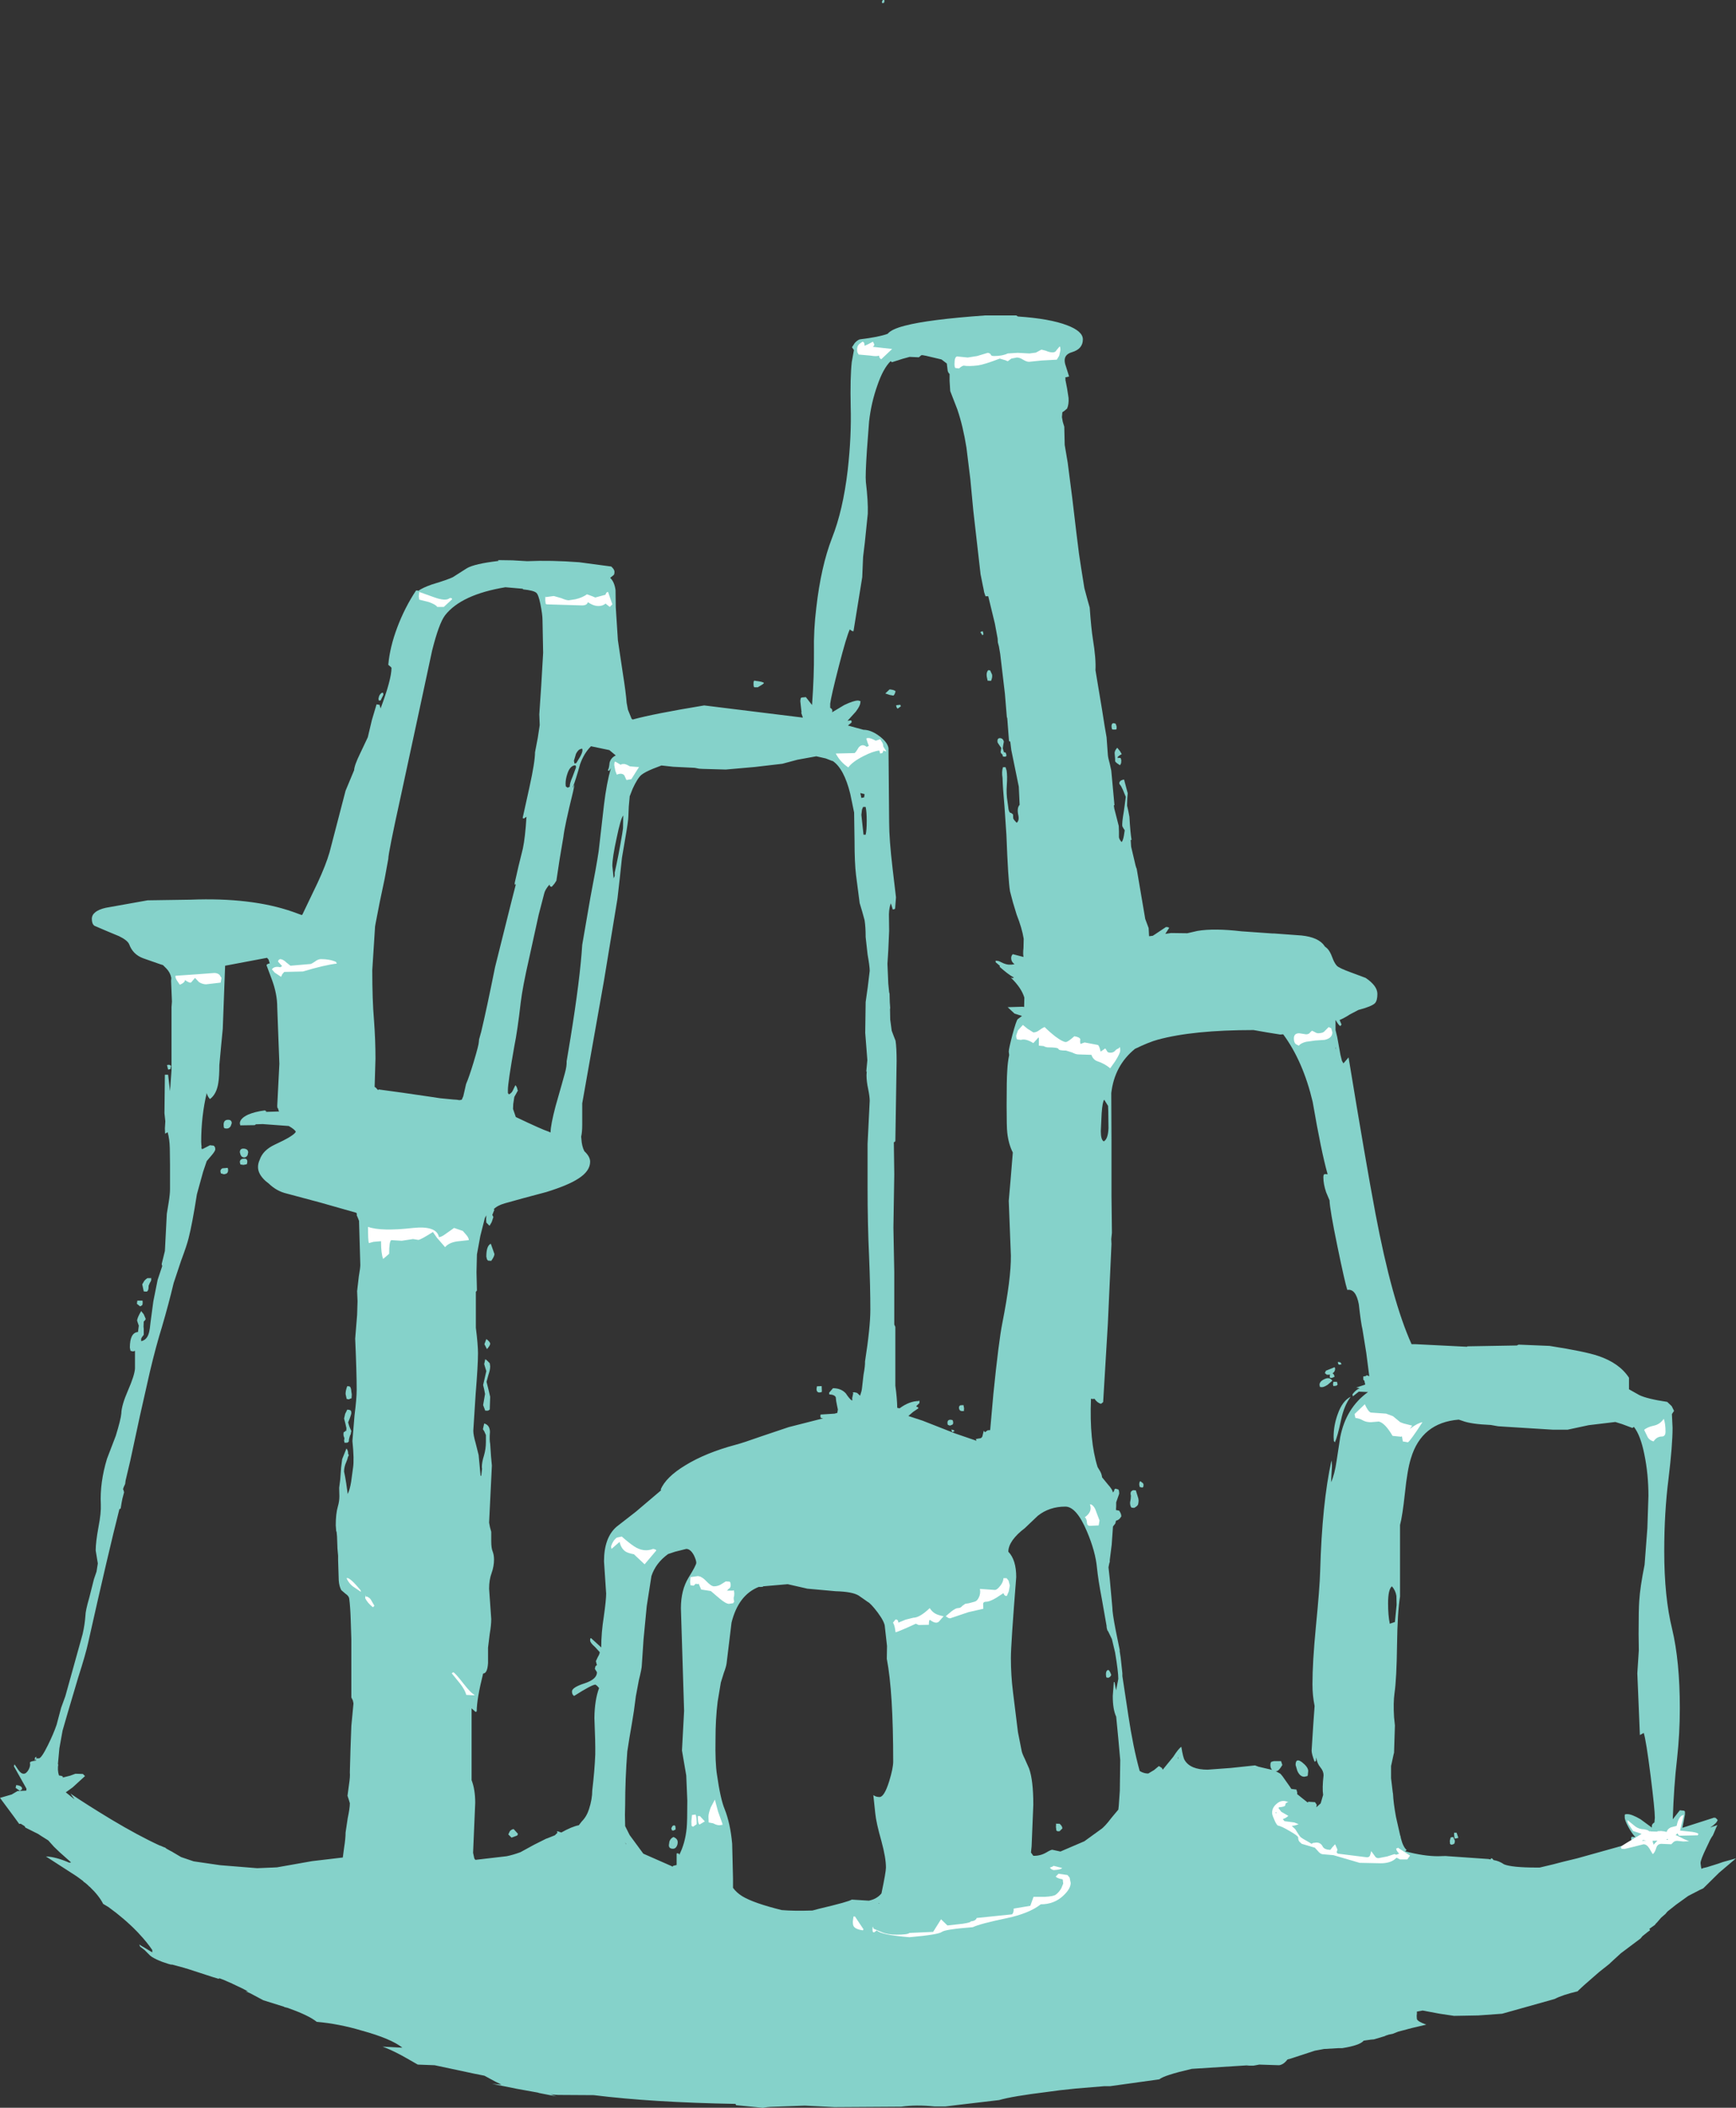 <?xml version="1.0" encoding="UTF-8" standalone="no"?>
<svg xmlns:ffdec="https://www.free-decompiler.com/flash" xmlns:xlink="http://www.w3.org/1999/xlink" ffdec:objectType="shape" height="493.15px" width="406.4px" xmlns="http://www.w3.org/2000/svg">
  <rect width="100%" height="100%" fill="#333333" stroke="none"/>
  <g transform="matrix(1.0, 0.0, 0.0, 1.0, 215.9, 524.55)">
    <path d="M22.4 -450.5 Q29.85 -450.0 33.9 -448.45 37.6 -447.05 37.6 -445.15 37.6 -442.9 35.05 -442.15 32.9 -441.55 33.45 -439.4 L34.35 -436.55 34.35 -436.45 33.5 -436.25 Q33.45 -436.15 33.55 -435.95 L33.5 -435.75 33.9 -433.7 34.25 -431.45 Q34.35 -429.95 33.9 -428.95 L33.25 -428.4 32.8 -428.1 32.7 -426.95 32.9 -425.85 33.25 -424.7 33.35 -420.45 34.05 -416.3 35.1 -408.15 36.1 -399.75 36.7 -394.95 37.2 -391.65 37.95 -386.95 38.65 -384.35 39.2 -382.4 Q39.55 -377.5 39.95 -375.0 40.7 -370.4 40.55 -367.75 L42.1 -358.45 42.7 -354.65 43.15 -352.05 43.45 -347.95 Q43.5 -347.25 43.9 -345.85 L44.25 -344.25 45.0 -336.15 44.85 -336.15 44.95 -335.4 46.0 -331.3 46.05 -330.0 46.05 -328.65 Q46.15 -328.1 46.65 -327.55 46.95 -327.7 47.2 -329.0 L47.4 -330.3 47.1 -330.75 46.85 -331.2 Q46.7 -331.95 47.2 -334.75 L47.65 -338.1 47.3 -338.95 46.95 -339.8 46.55 -340.6 46.15 -341.15 Q46.05 -341.5 46.4 -341.85 46.75 -342.1 47.25 -342.15 L48.1 -338.95 48.0 -337.7 47.95 -336.05 48.25 -334.75 48.5 -333.45 Q48.7 -329.8 49.0 -328.05 L48.8 -328.0 48.9 -326.45 49.55 -323.7 Q50.0 -321.6 50.2 -321.3 L52.2 -309.55 53.0 -307.4 53.1 -305.5 53.95 -305.6 54.5 -305.95 57.05 -307.65 Q57.7 -307.65 57.8 -307.45 L56.9 -306.05 58.25 -306.25 62.05 -306.2 64.45 -306.75 Q68.35 -307.4 74.75 -306.65 L75.5 -306.6 81.9 -306.15 82.3 -306.15 87.75 -305.75 Q92.05 -305.55 93.8 -303.7 L94.3 -303.05 94.8 -302.65 Q95.45 -302.0 95.95 -300.65 96.45 -299.25 97.05 -298.6 97.55 -298.05 100.45 -297.0 L103.8 -295.75 Q106.55 -293.9 106.55 -292.0 106.55 -290.4 105.95 -289.8 105.15 -289.05 102.1 -288.25 L100.1 -287.2 Q98.8 -286.35 97.7 -285.9 L98.15 -284.85 97.9 -284.5 Q97.6 -284.5 96.95 -285.6 L96.8 -285.85 96.75 -285.85 96.75 -283.55 97.15 -281.9 97.9 -277.75 98.25 -276.35 98.6 -275.75 99.8 -277.15 Q103.8 -252.8 106.1 -240.6 109.95 -220.25 114.55 -210.05 L115.5 -210.05 127.5 -209.45 127.65 -209.55 139.2 -209.75 139.6 -209.95 146.85 -209.65 Q155.2 -208.35 158.25 -207.3 163.2 -205.65 165.45 -202.2 L165.45 -199.5 167.85 -198.15 Q169.7 -197.25 174.4 -196.55 L175.45 -195.55 176.0 -194.45 175.5 -193.7 175.5 -193.65 175.65 -190.5 Q175.65 -186.4 174.7 -178.55 173.7 -170.7 173.7 -161.6 173.7 -150.9 175.55 -143.4 177.35 -135.85 177.35 -124.9 177.35 -118.95 176.7 -113.05 175.95 -106.7 175.7 -98.9 L177.35 -101.0 178.35 -100.9 178.55 -100.7 178.55 -100.0 178.25 -98.4 177.95 -96.9 185.6 -99.35 185.05 -98.8 185.4 -99.15 185.7 -99.25 186.2 -98.75 Q186.05 -98.0 184.45 -96.95 L185.25 -97.25 185.3 -97.25 186.15 -97.55 185.95 -97.15 185.1 -95.15 Q184.55 -94.4 184.1 -93.35 L183.55 -92.2 Q182.2 -89.4 182.2 -88.65 L182.3 -87.85 Q182.35 -87.35 182.5 -87.3 L182.7 -87.45 183.75 -87.7 186.3 -88.5 187.45 -88.9 190.5 -89.75 186.55 -86.4 182.85 -82.75 182.0 -82.35 179.3 -80.95 176.45 -78.9 174.5 -77.35 174.05 -76.85 174.15 -76.9 172.95 -75.85 172.05 -74.8 171.95 -74.7 171.75 -74.5 171.55 -74.25 171.5 -74.15 171.4 -74.1 170.2 -73.25 170.25 -73.2 170.3 -73.1 170.4 -72.95 169.85 -72.55 168.6 -71.55 168.15 -71.0 163.55 -67.55 161.15 -65.35 160.85 -65.05 158.45 -63.15 154.9 -60.05 153.55 -58.8 153.45 -58.65 Q149.85 -57.8 148.05 -56.85 L135.75 -53.4 130.15 -53.0 124.5 -52.9 121.15 -53.4 120.6 -53.5 117.15 -54.15 115.8 -53.9 115.8 -53.4 115.75 -52.9 115.8 -52.15 Q116.0 -51.55 118.0 -50.85 L114.6 -50.05 111.4 -49.2 110.15 -48.7 109.15 -48.5 109.05 -48.45 108.55 -48.3 108.25 -48.15 105.75 -47.4 105.15 -47.35 105.1 -47.35 104.05 -47.2 103.35 -47.1 103.3 -47.05 Q102.4 -46.0 98.35 -45.35 L98.15 -45.35 97.9 -45.35 97.7 -45.35 97.5 -45.35 94.05 -45.15 91.9 -44.75 86.25 -42.9 85.5 -42.7 Q84.6 -41.5 83.55 -41.35 L78.9 -41.5 77.55 -41.25 77.45 -41.25 77.15 -41.25 76.2 -41.25 75.9 -41.25 76.55 -41.35 63.1 -40.5 Q56.6 -39.0 55.5 -38.05 L44.0 -36.45 43.9 -36.45 43.75 -36.45 42.65 -36.45 36.0 -35.9 32.25 -35.5 29.25 -35.1 Q21.1 -34.1 18.0 -33.2 L7.85 -32.0 5.4 -31.7 2.9 -31.7 Q-1.45 -32.15 -4.9 -31.65 L-20.55 -31.55 -27.5 -31.9 -35.6 -31.6 -36.25 -31.55 -37.35 -31.4 -43.6 -32.0 -43.7 -32.3 Q-63.2 -32.65 -76.9 -34.35 L-85.2 -34.4 -87.0 -34.5 -85.6 -34.05 -88.95 -34.7 -89.7 -34.85 -90.0 -34.95 -95.0 -35.85 -100.7 -37.0 -98.5 -36.8 -99.9 -37.5 -101.3 -38.25 -102.5 -38.9 -105.0 -39.4 -114.15 -41.35 -118.1 -41.5 -120.55 -42.9 Q-123.25 -44.45 -125.55 -45.4 L-126.35 -45.7 -121.7 -45.45 Q-124.3 -47.55 -131.2 -49.45 -136.55 -51.05 -141.75 -51.5 -143.6 -53.0 -148.25 -54.65 L-148.5 -54.75 -149.3 -54.95 -149.45 -55.05 -154.25 -56.55 -157.35 -58.2 -158.4 -58.65 -157.8 -58.6 Q-158.95 -59.25 -161.25 -60.3 L-161.85 -60.6 -161.9 -60.6 -163.6 -61.35 -164.55 -61.7 -164.6 -61.7 -164.65 -61.55 -166.0 -61.95 -172.3 -64.0 -172.4 -64.0 -172.65 -64.1 -175.6 -64.9 -175.9 -64.9 -176.45 -65.05 -177.5 -65.4 -177.95 -65.55 Q-179.4 -66.1 -180.35 -66.7 L-180.75 -67.0 -181.85 -68.1 -182.05 -68.3 -183.1 -69.1 -183.3 -69.6 -182.6 -69.15 -182.4 -69.05 -180.25 -67.75 -180.25 -68.3 Q-181.55 -70.2 -183.15 -71.9 L-183.75 -72.55 Q-186.7 -75.6 -190.5 -78.35 L-191.75 -79.1 Q-192.7 -81.0 -194.9 -83.1 L-195.0 -83.15 Q-195.6 -83.8 -196.35 -84.3 L-196.45 -84.45 -197.4 -85.15 -197.95 -85.55 -205.15 -90.2 Q-202.8 -90.1 -199.7 -88.75 L-199.25 -88.8 -201.95 -91.2 -203.3 -92.5 -204.6 -93.95 -206.35 -95.05 -206.95 -95.45 -209.95 -96.95 -210.15 -97.3 -211.05 -97.85 -211.4 -97.8 -212.6 -99.45 -215.9 -103.9 -213.15 -104.7 -211.8 -105.5 -211.75 -105.5 -209.75 -105.6 -209.7 -106.05 -212.65 -111.3 -212.5 -111.75 -211.65 -110.5 Q-211.0 -109.55 -210.35 -109.55 -209.75 -109.55 -209.2 -110.5 -208.7 -111.45 -208.9 -112.15 -208.8 -112.5 -207.5 -112.6 L-207.45 -113.05 -207.65 -112.65 -207.7 -112.6 -207.75 -113.0 Q-207.75 -113.5 -207.35 -113.5 L-207.45 -113.15 -206.8 -113.15 Q-206.2 -113.15 -204.65 -116.3 -203.35 -118.95 -202.65 -121.0 L-201.6 -124.95 -200.6 -127.7 -196.55 -142.25 Q-196.05 -144.45 -195.9 -146.55 -195.9 -147.65 -195.0 -150.75 L-193.9 -155.1 -193.3 -156.85 -193.0 -158.75 -193.5 -161.8 Q-193.5 -163.7 -192.85 -167.25 -192.2 -170.6 -192.3 -172.55 -192.55 -177.65 -190.85 -183.25 L-188.8 -188.6 Q-187.6 -192.5 -187.5 -193.85 -187.45 -195.75 -185.95 -199.2 -184.4 -202.75 -184.3 -204.35 L-184.3 -208.5 -184.75 -208.35 -185.35 -208.5 -185.5 -209.25 Q-185.5 -212.75 -183.6 -212.9 L-183.4 -214.4 -183.5 -214.65 -183.8 -215.55 Q-183.8 -216.2 -182.85 -217.8 L-182.25 -217.05 -181.8 -216.0 Q-181.8 -215.75 -182.15 -215.45 L-182.25 -215.35 -182.3 -214.15 -182.25 -213.65 -182.25 -212.25 -182.7 -211.65 -182.85 -211.35 -182.85 -210.8 -182.85 -210.75 Q-181.5 -211.05 -181.05 -212.65 -180.8 -213.55 -180.65 -215.25 L-180.0 -220.1 -179.0 -225.1 -177.9 -228.4 -177.95 -228.4 -178.05 -228.8 -177.3 -231.85 -177.15 -234.75 -176.85 -240.55 -176.4 -243.3 Q-176.1 -245.2 -176.1 -246.3 L-176.1 -252.1 -176.15 -255.95 Q-176.2 -258.0 -176.65 -259.65 L-177.25 -259.3 -177.3 -260.55 -177.2 -262.2 -177.4 -264.1 -177.3 -273.1 -176.55 -273.1 -176.1 -269.25 -175.75 -274.1 -175.75 -288.9 -175.65 -290.2 -175.85 -295.05 -175.8 -295.75 Q-176.05 -297.05 -177.0 -298.0 L-177.75 -298.75 -178.4 -298.95 -182.4 -300.35 Q-184.8 -301.25 -185.65 -303.6 -186.05 -304.55 -188.0 -305.5 L-191.0 -306.75 -193.8 -307.95 Q-194.4 -308.4 -194.4 -309.55 -194.4 -311.4 -191.15 -312.15 L-181.35 -313.9 -171.25 -314.05 Q-157.1 -314.6 -147.45 -311.25 L-145.25 -310.45 -145.05 -310.65 -145.05 -310.7 -141.55 -318.0 Q-139.6 -322.2 -138.75 -325.15 L-136.9 -332.25 -135.0 -339.55 -133.0 -344.35 Q-132.95 -345.5 -131.55 -348.35 L-129.8 -352.05 -128.85 -356.05 -127.75 -359.75 -127.05 -359.65 -126.8 -358.8 Q-124.25 -365.6 -124.25 -368.3 L-124.4 -368.5 -125.0 -369.0 Q-124.65 -373.1 -122.9 -377.75 -121.15 -382.4 -118.5 -386.4 L-118.1 -386.4 -118.0 -386.3 Q-116.95 -387.05 -114.8 -387.8 -111.15 -388.9 -109.9 -389.5 L-106.6 -391.6 Q-104.8 -392.65 -99.25 -393.3 L-99.25 -393.5 -95.9 -393.45 -92.5 -393.25 Q-86.85 -393.5 -80.3 -393.0 L-72.8 -392.0 Q-72.05 -391.3 -72.05 -390.8 -72.05 -390.15 -72.25 -390.0 L-73.05 -389.35 Q-72.05 -388.4 -71.8 -386.45 L-71.75 -382.5 -71.25 -374.75 -70.1 -367.05 Q-69.4 -362.7 -69.2 -360.1 L-68.9 -358.5 -68.05 -356.4 -67.8 -356.2 Q-62.9 -357.55 -51.05 -359.5 L-27.95 -356.65 -28.35 -357.85 -28.25 -357.85 -28.4 -359.15 -28.55 -360.55 -28.45 -361.2 -28.25 -361.35 -27.25 -361.45 -25.8 -359.6 Q-25.3 -366.45 -25.35 -372.0 -25.45 -377.15 -24.8 -382.4 -23.7 -392.0 -21.15 -398.6 -18.55 -405.15 -17.45 -414.55 -16.55 -422.5 -16.75 -429.4 -16.9 -436.25 -16.5 -439.85 L-16.0 -442.6 -16.0 -442.65 -16.45 -443.3 -15.8 -444.3 Q-15.1 -445.05 -14.6 -445.15 -10.1 -445.7 -8.1 -446.45 -7.2 -447.55 -4.05 -448.35 1.45 -449.8 14.75 -450.75 L22.0 -450.75 22.4 -450.5 M6.4 -437.05 Q6.05 -437.35 5.95 -437.85 L5.75 -439.5 4.5 -440.45 0.9 -441.3 0.1 -441.45 -0.2 -441.45 -0.8 -440.95 -2.95 -441.05 -4.6 -440.6 -7.1 -439.8 -7.4 -440.05 Q-9.15 -438.35 -10.5 -434.4 -11.95 -430.35 -12.45 -425.9 L-12.95 -419.25 Q-13.35 -413.25 -13.2 -411.8 -12.65 -407.2 -12.75 -404.35 L-13.45 -397.55 -13.85 -394.25 -14.05 -389.5 -16.1 -376.85 Q-16.5 -376.85 -16.95 -377.3 -17.7 -375.8 -19.55 -368.6 -21.35 -361.6 -21.55 -359.9 L-21.55 -358.95 Q-21.0 -358.65 -21.05 -358.2 L-21.1 -357.9 -18.25 -359.6 Q-16.05 -360.65 -15.0 -360.65 L-14.45 -360.5 -14.5 -360.15 Q-14.5 -359.45 -15.55 -358.05 L-17.5 -355.9 -16.75 -356.0 Q-16.5 -356.05 -16.55 -355.55 L-16.55 -355.5 -17.4 -354.8 -13.75 -353.8 Q-12.15 -353.8 -10.35 -352.55 -8.2 -351.05 -7.9 -349.55 L-7.75 -332.15 Q-7.75 -328.15 -6.95 -321.4 L-6.15 -314.6 -6.35 -312.0 -6.45 -311.85 -6.9 -311.75 -7.35 -313.2 Q-7.75 -312.2 -7.8 -310.65 L-7.75 -306.75 -7.95 -302.2 -8.15 -299.05 -7.95 -294.4 -7.75 -292.4 -7.65 -292.05 -7.6 -290.1 -7.5 -288.65 -7.55 -288.5 -7.5 -286.0 -7.15 -283.4 -6.7 -282.2 -6.25 -281.05 Q-6.0 -279.4 -6.0 -276.3 L-6.3 -257.55 -6.5 -257.35 -6.65 -257.3 -6.55 -249.75 -6.75 -237.35 -6.55 -226.9 -6.55 -214.65 -6.3 -214.1 -6.3 -200.35 Q-5.9 -197.5 -5.85 -195.15 L-5.3 -195.05 Q-3.0 -196.75 -0.8 -196.75 -0.65 -197.15 -0.65 -196.5 -0.65 -196.15 -0.85 -196.1 L-1.4 -195.55 Q-1.4 -195.4 -1.0 -195.3 L-0.9 -195.05 -2.15 -194.2 -3.25 -193.25 0.1 -192.15 7.75 -189.15 12.7 -187.45 12.6 -187.75 12.5 -187.85 13.3 -188.0 Q14.05 -188.0 14.15 -188.8 L14.4 -189.8 14.7 -189.45 15.3 -189.9 15.9 -189.95 16.65 -198.4 Q17.9 -210.75 18.75 -215.0 20.8 -225.4 20.75 -230.75 L20.25 -243.6 20.7 -248.75 21.2 -254.9 Q20.2 -256.85 19.9 -259.55 19.75 -260.85 19.75 -265.9 19.75 -272.05 19.9 -274.05 20.0 -276.1 20.35 -277.7 L20.25 -278.5 Q20.25 -279.15 21.1 -282.4 22.0 -285.75 22.35 -286.1 L23.35 -286.85 21.6 -287.4 20.0 -288.9 23.45 -289.0 23.85 -288.95 23.9 -291.15 Q23.2 -293.45 20.75 -295.8 L21.3 -295.7 21.4 -295.9 21.25 -295.95 Q20.15 -296.55 18.1 -298.35 L18.2 -298.55 17.2 -299.4 17.15 -299.75 Q17.75 -299.85 18.5 -299.4 19.5 -298.9 20.25 -298.85 L20.85 -298.85 21.6 -298.95 Q20.95 -299.45 20.85 -300.05 20.7 -300.85 21.2 -301.3 L23.7 -300.65 Q23.55 -301.45 23.7 -302.75 L23.75 -304.9 Q23.35 -307.4 22.1 -310.55 L21.25 -313.35 20.55 -316.0 Q20.1 -318.6 19.7 -329.25 L19.25 -335.9 Q18.85 -340.35 18.8 -342.4 L18.8 -342.5 Q18.55 -344.0 18.9 -345.05 L19.5 -345.05 19.75 -344.25 Q19.95 -343.0 19.8 -340.9 19.65 -338.8 19.95 -337.05 L20.1 -335.95 Q20.15 -335.2 20.35 -334.7 20.55 -334.3 20.8 -334.35 L21.25 -334.0 21.3 -333.05 21.55 -332.65 22.1 -332.05 Q22.8 -332.55 22.45 -334.0 22.15 -335.55 22.8 -336.25 L22.6 -340.5 20.85 -349.05 20.6 -351.05 20.55 -351.05 Q20.35 -351.0 20.3 -351.35 L20.15 -353.25 19.95 -355.9 19.9 -356.5 19.8 -356.8 19.35 -362.25 18.25 -371.55 17.95 -373.3 17.7 -374.25 17.65 -375.15 17.0 -378.65 15.45 -385.05 14.9 -385.05 14.85 -385.0 14.75 -385.2 14.5 -385.95 14.35 -386.75 14.2 -387.45 13.65 -390.2 11.95 -405.1 11.25 -412.5 10.35 -419.8 Q9.55 -424.85 8.2 -428.8 L6.55 -433.05 6.4 -435.45 6.4 -437.05 M45.3 -353.85 L44.7 -353.85 44.5 -353.9 Q44.4 -353.9 44.35 -354.25 44.25 -354.8 44.4 -355.1 44.6 -355.55 45.3 -355.2 L45.5 -354.55 45.5 -354.0 45.3 -353.85 M45.05 -348.2 Q44.95 -348.85 45.65 -349.6 L46.3 -348.8 46.7 -348.1 46.25 -347.85 45.8 -347.5 45.7 -347.25 46.45 -347.2 46.6 -346.65 46.55 -346.0 46.3 -345.5 45.7 -345.9 Q45.15 -346.3 45.15 -346.5 L45.15 -347.0 45.05 -348.2 M14.3 -376.15 L14.1 -375.9 13.6 -376.65 14.0 -376.85 14.2 -376.8 14.35 -376.05 14.3 -376.15 M16.35 -366.7 Q16.45 -366.0 16.1 -365.25 L15.3 -365.3 15.1 -366.25 Q14.95 -367.25 15.45 -367.75 L15.9 -367.7 16.35 -366.7 M19.1 -351.0 L18.95 -350.2 18.85 -349.45 19.15 -348.5 19.35 -348.55 19.55 -348.4 19.7 -347.95 19.7 -347.65 19.4 -347.5 18.9 -347.55 18.75 -348.0 18.75 -348.05 Q18.35 -348.3 18.35 -348.65 L18.5 -349.55 18.05 -350.2 17.65 -350.8 Q17.45 -351.85 18.2 -351.85 18.95 -351.8 19.1 -351.0 M77.55 -283.55 Q63.4 -283.55 55.15 -281.3 53.1 -280.75 49.8 -279.15 45.0 -275.25 44.25 -268.8 L44.3 -257.75 44.3 -244.7 44.4 -236.1 44.25 -234.65 44.3 -233.5 43.45 -214.85 42.35 -196.5 41.85 -196.1 Q41.0 -196.3 40.3 -197.3 40.0 -197.15 39.5 -197.3 39.1 -187.45 41.05 -181.3 L41.5 -180.55 Q42.0 -179.8 42.1 -178.9 L43.45 -177.25 Q44.5 -176.1 44.65 -175.35 L44.9 -175.7 45.0 -176.1 45.25 -176.25 45.9 -176.05 Q46.1 -175.9 46.1 -175.05 L45.45 -173.2 45.4 -173.05 45.4 -172.2 45.35 -171.25 46.1 -171.1 Q46.6 -170.4 46.6 -169.75 L46.2 -169.2 Q45.8 -168.85 45.35 -168.75 L45.2 -168.1 44.65 -167.4 44.35 -163.15 43.9 -159.55 43.9 -159.1 43.8 -158.85 43.6 -157.85 43.9 -155.1 44.5 -148.45 Q44.5 -147.15 45.3 -143.05 L46.25 -138.4 46.2 -138.35 46.45 -136.75 46.85 -133.05 46.85 -132.4 48.25 -123.15 Q49.35 -115.8 50.9 -110.2 51.85 -109.6 52.9 -109.6 L54.25 -110.4 55.4 -111.35 56.1 -110.9 56.3 -110.5 58.75 -113.5 Q60.0 -115.45 60.65 -115.85 61.05 -113.3 61.45 -112.7 62.8 -110.5 66.8 -110.5 L72.25 -110.9 77.9 -111.5 78.7 -111.2 81.9 -110.45 Q81.5 -110.85 81.5 -111.55 81.5 -112.2 81.75 -112.35 L82.3 -112.5 84.0 -112.5 84.3 -111.6 Q83.45 -110.15 82.9 -110.15 L82.75 -110.15 83.85 -109.55 84.35 -108.95 86.15 -106.4 86.2 -106.3 86.4 -106.0 87.6 -105.85 87.8 -105.1 87.75 -104.8 89.05 -103.75 90.25 -102.8 90.35 -103.0 91.95 -102.9 92.35 -102.3 92.25 -101.7 93.25 -102.6 93.25 -102.55 93.85 -104.6 Q93.6 -106.15 93.95 -109.2 93.95 -110.15 93.2 -111.05 92.4 -112.0 92.25 -113.35 L92.15 -112.55 91.85 -112.35 Q91.15 -114.2 91.15 -114.95 L91.55 -121.2 91.85 -125.4 Q91.35 -127.85 91.35 -130.5 91.35 -135.65 92.15 -143.95 93.05 -153.1 93.15 -156.9 93.6 -172.9 95.8 -182.85 96.0 -181.95 95.85 -180.4 L95.7 -177.75 Q96.55 -179.6 97.0 -182.75 L97.85 -188.3 Q99.2 -195.15 104.35 -198.85 L102.2 -198.95 100.8 -197.85 100.7 -198.3 Q101.45 -199.35 102.4 -199.75 L101.6 -199.9 103.7 -200.6 103.5 -201.5 103.25 -201.75 103.25 -202.5 103.85 -202.6 104.05 -202.8 104.65 -202.55 103.95 -208.0 103.05 -213.55 Q102.7 -214.95 102.2 -219.4 101.5 -223.1 99.5 -222.75 98.9 -224.65 97.2 -232.9 95.4 -241.6 95.35 -243.7 L94.55 -245.6 Q93.9 -247.5 93.9 -249.15 93.9 -249.9 94.35 -249.85 L94.9 -249.8 Q93.4 -255.1 91.4 -266.75 89.15 -276.25 84.5 -282.55 L83.8 -282.5 80.7 -283.0 77.55 -283.55 M42.5 -257.5 Q43.5 -258.05 43.6 -260.6 L43.55 -264.55 43.5 -265.8 42.6 -267.25 Q42.2 -266.85 42.0 -264.1 L41.8 -259.9 Q41.8 -257.85 42.5 -257.5 M96.9 -278.95 L96.75 -279.6 96.75 -279.35 96.9 -278.95 M97.6 -205.25 Q97.3 -205.35 97.3 -205.85 L97.35 -205.9 97.9 -205.8 98.15 -205.4 Q98.0 -205.25 97.6 -205.25 M96.65 -204.25 Q96.65 -203.7 96.15 -203.3 L96.05 -203.2 Q96.5 -203.0 96.5 -202.4 L95.85 -202.15 95.5 -202.2 Q95.4 -202.2 95.4 -202.55 L95.45 -202.95 95.0 -202.9 94.6 -202.95 94.6 -203.0 94.25 -203.3 94.5 -203.85 96.25 -204.55 Q96.65 -204.85 96.65 -204.25 M96.0 -201.5 L94.9 -200.55 Q93.95 -199.95 93.5 -200.0 L93.1 -200.05 93.0 -200.55 Q93.0 -201.35 94.2 -201.9 95.4 -202.45 96.0 -201.5 M97.25 -200.65 L97.0 -200.35 96.25 -200.25 96.15 -200.65 96.25 -201.25 97.1 -201.25 Q97.1 -200.95 97.25 -200.65 M151.1 -190.05 L147.55 -190.05 136.3 -190.75 134.8 -190.85 133.1 -191.15 Q128.45 -191.35 126.5 -192.1 L125.6 -192.4 Q116.9 -191.7 114.4 -183.35 113.55 -180.65 113.0 -175.25 112.4 -169.75 111.85 -167.75 L111.85 -151.0 Q111.25 -147.35 111.15 -139.7 111.05 -131.8 110.55 -128.35 110.25 -126.15 110.45 -122.8 L110.65 -120.85 110.45 -114.45 110.35 -114.1 109.75 -111.35 109.75 -108.5 110.15 -105.15 110.2 -104.95 Q110.3 -102.7 110.9 -99.45 L111.9 -95.05 111.95 -95.0 112.05 -94.45 Q112.55 -92.45 113.4 -91.7 L113.05 -91.4 Q117.45 -90.25 120.75 -90.25 L122.5 -90.3 123.15 -90.25 132.5 -89.6 133.05 -89.5 Q133.2 -90.1 133.75 -89.35 135.05 -89.15 136.2 -88.35 138.1 -87.6 143.75 -87.6 L144.55 -87.6 147.7 -88.35 150.0 -88.95 153.3 -89.75 166.55 -93.45 166.5 -93.5 Q165.95 -94.0 165.95 -94.3 165.95 -94.85 166.2 -94.8 L166.95 -94.7 Q166.05 -95.7 165.3 -97.1 164.4 -98.7 164.45 -99.5 L164.45 -99.9 Q164.45 -100.1 165.05 -100.1 166.1 -100.1 168.15 -98.9 L170.8 -96.95 170.8 -97.3 Q170.8 -97.8 171.4 -98.15 L171.5 -99.25 Q171.5 -101.2 170.5 -109.15 169.45 -117.4 168.9 -119.1 L168.0 -118.6 167.4 -133.05 167.75 -138.45 167.7 -142.2 Q167.7 -148.05 167.85 -150.0 168.05 -153.25 169.1 -158.45 L169.75 -167.0 170.0 -174.55 Q170.0 -179.65 169.05 -184.25 168.15 -188.75 166.6 -190.7 L166.25 -190.45 163.85 -191.35 162.25 -191.85 156.0 -191.1 151.1 -190.05 M96.3 -188.35 Q96.3 -191.05 97.25 -193.65 98.35 -196.8 100.3 -197.75 98.75 -195.7 98.05 -192.35 97.2 -188.35 96.6 -187.1 L96.35 -187.4 96.3 -188.35 M111.05 -149.05 L111.0 -151.15 Q110.8 -152.45 109.95 -153.4 109.05 -152.7 109.05 -149.4 109.05 -146.6 109.45 -144.65 L110.65 -145.05 111.05 -149.05 M88.9 -112.25 Q90.35 -111.1 90.35 -110.2 L90.25 -109.15 90.15 -109.0 89.45 -108.85 Q88.4 -108.85 87.8 -110.25 L87.4 -111.6 Q87.4 -113.35 88.9 -112.25 M50.6 -173.9 L50.6 -173.85 50.65 -173.45 50.6 -172.9 50.5 -172.5 Q50.3 -172.1 49.6 -171.75 L49.0 -171.8 Q48.65 -172.15 48.65 -173.0 L48.8 -173.85 48.85 -174.6 Q48.65 -175.3 48.95 -175.65 L49.35 -175.9 50.0 -175.85 50.6 -173.9 M51.7 -177.5 L51.8 -177.2 51.75 -176.65 51.5 -176.5 50.9 -176.65 50.8 -177.2 Q50.8 -177.85 51.05 -178.0 L51.7 -177.5 M40.9 -157.75 Q40.55 -161.55 38.55 -166.25 36.1 -172.05 33.5 -172.05 29.75 -172.05 27.05 -169.9 L24.0 -167.0 Q22.2 -165.65 21.15 -164.2 20.15 -162.75 20.15 -161.5 22.0 -159.6 22.0 -155.55 20.75 -139.8 20.75 -136.65 20.75 -132.55 21.25 -128.6 L22.4 -119.3 23.25 -115.0 Q23.35 -114.35 24.0 -113.05 L25.0 -110.8 Q26.0 -108.05 26.0 -102.3 L25.6 -92.55 25.45 -91.1 25.5 -91.05 26.0 -90.35 Q27.6 -90.3 29.0 -91.1 30.25 -91.85 30.5 -91.75 L32.35 -91.35 37.95 -93.75 41.75 -96.5 Q42.65 -97.05 44.35 -99.3 L45.9 -101.15 46.0 -102.0 46.25 -105.55 46.35 -112.75 45.9 -117.75 45.4 -122.9 Q44.6 -124.6 44.6 -127.75 L44.85 -131.0 45.0 -131.0 45.4 -129.0 45.4 -129.15 45.9 -131.75 Q45.9 -133.4 45.15 -137.9 L44.4 -141.05 43.6 -142.7 43.4 -143.05 43.35 -143.05 43.3 -143.25 Q43.15 -143.7 43.15 -144.05 L43.15 -144.15 42.05 -150.4 Q41.2 -154.8 40.9 -157.75 M15.55 -187.7 L15.6 -187.75 15.55 -187.75 15.55 -187.7 M7.15 -192.2 L7.25 -191.75 7.2 -191.4 7.1 -191.25 6.5 -191.0 6.05 -191.15 Q5.9 -191.25 5.9 -191.65 5.9 -192.6 7.05 -192.3 L7.15 -192.2 M8.6 -195.25 Q8.6 -195.55 8.9 -195.75 L9.65 -195.8 9.8 -195.05 9.75 -194.55 Q10.0 -194.4 9.35 -194.4 8.6 -194.4 8.6 -195.25 M7.0 -189.5 L6.8 -190.05 Q7.35 -190.05 7.55 -189.75 7.4 -189.55 7.0 -189.5 M44.0 -132.25 L43.6 -132.0 43.15 -132.05 Q43.0 -132.25 43.0 -132.85 43.0 -133.6 43.4 -133.8 43.8 -134.0 44.25 -132.65 L44.0 -132.25 M59.85 -112.95 L59.9 -113.25 59.8 -113.5 59.85 -112.95 M31.4 -97.85 L32.15 -97.85 Q32.8 -97.3 32.8 -96.75 L32.15 -96.1 31.65 -96.1 31.4 -96.25 31.3 -97.05 Q31.3 -98.3 31.4 -97.85 M123.7 -94.65 L124.3 -94.75 124.7 -93.85 124.6 -93.25 Q124.3 -92.95 123.8 -92.95 L123.55 -93.15 123.5 -93.85 123.7 -94.65 M125.5 -94.55 L124.7 -94.35 Q124.5 -94.65 124.5 -95.75 L125.1 -95.75 125.5 -94.55 M85.7 -43.05 L85.8 -43.1 85.75 -43.15 85.7 -43.05 M-9.45 -524.1 L-9.25 -524.55 -8.9 -524.55 -8.85 -524.4 Q-8.85 -524.05 -9.0 -523.85 L-9.3 -523.85 -9.35 -523.75 -9.45 -524.1 M-37.05 -364.75 Q-37.2 -364.5 -37.75 -364.2 L-38.5 -363.75 -39.3 -363.75 Q-39.5 -363.8 -39.5 -364.6 -39.5 -365.35 -39.25 -365.3 L-39.0 -365.25 Q-37.3 -365.05 -37.05 -364.75 M-29.2 -346.8 L-32.75 -345.85 -39.2 -345.1 -46.0 -344.5 -51.35 -344.65 -52.25 -344.7 -53.25 -344.9 -58.3 -345.15 -61.05 -345.45 -63.0 -344.7 Q-64.95 -343.9 -65.75 -343.25 -66.65 -342.5 -67.8 -340.0 L-68.5 -338.2 -68.5 -338.05 -68.7 -335.85 -68.8 -333.5 Q-68.8 -332.55 -69.55 -328.25 L-70.3 -323.85 -70.8 -319.15 -71.35 -314.3 -74.5 -295.15 -77.9 -276.0 -79.6 -266.4 -79.6 -261.35 Q-79.6 -259.7 -79.85 -258.6 L-79.8 -258.1 Q-79.7 -256.35 -79.1 -255.2 -77.75 -253.95 -77.75 -252.75 -77.75 -250.55 -80.5 -248.8 -82.85 -247.25 -88.0 -245.65 L-93.25 -244.25 -97.75 -243.0 Q-99.5 -242.5 -100.35 -241.6 L-100.15 -241.55 -100.65 -240.3 -100.4 -239.8 -100.8 -238.6 -101.3 -237.75 -102.05 -238.5 -102.1 -239.25 -102.05 -240.2 -102.4 -239.55 -103.45 -235.4 -104.25 -231.05 -104.35 -226.9 -104.25 -222.6 -104.5 -222.3 -104.5 -213.9 Q-104.0 -209.9 -104.0 -207.9 -104.0 -205.2 -104.55 -198.4 L-105.1 -189.8 Q-105.1 -188.8 -104.55 -186.9 L-103.85 -184.1 -103.4 -179.25 -103.25 -179.25 -103.05 -180.9 -103.1 -181.25 Q-103.1 -182.45 -102.6 -184.0 -102.15 -185.55 -102.15 -187.15 L-102.15 -188.8 -102.55 -189.7 -102.85 -190.15 -102.55 -191.5 Q-101.25 -191.15 -101.2 -189.55 -101.35 -187.65 -101.15 -186.75 L-100.95 -183.8 -100.75 -181.65 -101.4 -168.3 -101.2 -167.25 -100.9 -166.15 -100.9 -164.0 Q-100.9 -162.3 -100.55 -161.5 -100.25 -160.7 -100.25 -159.65 -100.25 -158.1 -100.8 -156.55 -101.4 -154.95 -101.4 -152.85 L-100.9 -145.75 Q-100.9 -144.3 -101.25 -142.3 L-101.65 -139.05 -101.65 -135.45 Q-101.8 -133.0 -102.8 -133.0 -104.3 -127.0 -104.3 -124.15 L-104.55 -124.0 -105.5 -124.85 -105.5 -108.05 Q-104.65 -105.85 -104.65 -102.75 L-105.15 -91.05 -104.9 -89.9 -104.85 -89.7 -104.6 -89.4 -97.3 -90.25 Q-95.8 -90.55 -94.05 -91.2 L-90.85 -92.95 -88.05 -94.35 -87.75 -94.45 -86.0 -95.15 -85.35 -95.8 -85.55 -95.9 -85.4 -96.1 -84.5 -95.8 Q-82.0 -97.2 -80.4 -97.5 L-79.7 -98.4 Q-78.55 -99.55 -78.0 -101.3 -77.25 -103.65 -77.25 -105.65 -76.7 -110.25 -76.55 -114.05 -76.5 -116.75 -76.75 -122.6 -76.7 -126.8 -75.65 -129.6 L-76.1 -130.1 -76.5 -130.4 Q-77.35 -130.4 -81.5 -127.75 -82.0 -128.05 -82.0 -128.8 -82.0 -129.75 -79.05 -130.7 -76.15 -131.65 -76.15 -133.3 L-76.4 -133.7 -76.65 -134.1 -76.5 -134.7 -76.15 -135.0 -76.25 -135.3 -76.4 -135.9 -75.95 -136.85 Q-75.5 -137.6 -75.5 -138.0 L-76.6 -139.2 Q-77.75 -140.2 -77.75 -140.75 -77.75 -141.4 -77.5 -141.25 L-75.15 -139.1 Q-75.15 -142.55 -74.55 -146.3 -74.0 -150.2 -74.0 -151.7 L-74.5 -159.25 Q-74.5 -164.8 -71.55 -167.35 L-67.05 -170.85 -61.1 -175.9 -61.25 -176.0 Q-60.05 -178.95 -55.4 -181.75 -50.65 -184.65 -43.75 -186.5 -42.0 -186.95 -37.5 -188.55 L-31.25 -190.65 -23.2 -192.7 -23.5 -192.75 -23.75 -192.8 -23.85 -193.15 -23.8 -193.6 -23.65 -193.6 -20.5 -193.8 -19.85 -194.0 -19.85 -194.2 -19.75 -194.75 -19.95 -195.7 -20.15 -196.75 -20.25 -197.65 Q-20.55 -198.25 -21.75 -198.3 L-21.75 -198.25 -21.8 -198.7 -20.9 -199.75 Q-19.0 -199.75 -17.9 -198.55 -17.0 -197.2 -16.5 -196.9 L-16.25 -197.0 -16.4 -197.05 -16.4 -197.45 -16.15 -198.6 Q-16.5 -198.8 -15.85 -198.8 L-15.25 -198.65 -14.55 -198.0 Q-14.15 -199.15 -14.1 -199.8 L-13.75 -202.9 Q-13.35 -205.05 -13.4 -206.0 -12.15 -214.0 -12.15 -218.15 -12.15 -223.35 -12.45 -230.7 -12.8 -238.1 -12.8 -246.8 L-12.8 -256.9 -12.3 -267.0 Q-12.3 -267.95 -12.65 -269.7 -13.05 -271.5 -13.05 -273.0 L-13.0 -273.85 -13.1 -273.85 -12.85 -276.5 -13.35 -282.9 -13.25 -290.1 -12.75 -293.65 -12.3 -297.4 Q-12.3 -298.45 -12.8 -301.25 L-13.25 -305.3 Q-13.25 -307.7 -13.5 -309.25 L-14.05 -311.25 -14.65 -313.25 -15.15 -317.1 -15.5 -319.8 Q-15.85 -322.65 -15.85 -327.8 L-15.95 -334.45 -16.85 -338.8 Q-18.3 -344.7 -20.95 -346.5 L-21.05 -346.5 -22.6 -347.1 -24.8 -347.6 -29.2 -346.8 M-6.25 -362.8 Q-6.45 -362.0 -6.75 -361.8 L-7.6 -361.95 -8.65 -362.3 -7.65 -363.25 Q-6.5 -363.15 -6.25 -362.8 M-5.0 -359.3 L-5.75 -358.75 Q-6.1 -359.0 -6.1 -359.55 L-5.15 -359.65 -5.0 -359.3 M-73.25 -349.05 L-77.55 -349.95 Q-79.2 -348.3 -80.1 -345.75 -81.1 -342.15 -81.75 -340.5 L-81.85 -340.15 -81.4 -341.0 -81.75 -339.3 Q-83.75 -331.15 -84.0 -328.8 L-84.9 -323.45 -85.65 -318.5 -86.1 -317.8 -86.75 -317.05 -87.15 -317.2 -87.25 -317.55 -87.3 -317.55 Q-88.3 -316.4 -88.5 -315.5 L-89.8 -310.5 -92.05 -300.25 Q-93.55 -293.7 -94.0 -290.0 -94.75 -283.4 -95.5 -279.75 -97.0 -271.25 -97.0 -269.55 L-97.0 -268.8 -96.75 -268.5 Q-96.1 -268.8 -95.8 -269.5 L-95.25 -270.65 Q-94.85 -270.25 -94.75 -269.55 L-94.65 -269.4 -94.75 -269.25 -95.05 -268.7 -95.5 -267.9 -95.75 -266.25 -95.8 -265.1 -95.15 -263.2 Q-89.05 -260.3 -87.65 -259.85 L-87.05 -259.6 -87.0 -259.7 Q-87.0 -261.3 -85.85 -265.7 L-84.4 -270.8 -83.65 -273.5 Q-83.2 -275.1 -83.25 -276.25 L-82.35 -281.65 Q-80.1 -295.5 -79.6 -303.5 L-77.7 -314.5 Q-76.25 -322.0 -75.75 -325.4 L-74.5 -336.3 Q-73.9 -341.3 -72.9 -344.8 L-73.25 -344.25 -73.4 -344.2 -73.6 -344.35 Q-73.3 -344.8 -73.2 -346.1 -72.9 -347.25 -71.75 -347.8 L-73.25 -349.05 M-80.15 -347.4 Q-79.55 -348.45 -79.55 -349.0 -79.55 -349.6 -79.9 -349.3 -80.5 -349.25 -81.05 -348.2 L-81.55 -346.55 -81.4 -345.9 -81.0 -346.0 -80.15 -347.4 M-72.55 -321.95 L-72.25 -319.1 -72.25 -319.05 -72.0 -319.6 -72.0 -320.4 Q-71.15 -324.05 -70.25 -329.4 L-70.05 -330.75 -70.0 -333.75 Q-70.6 -333.05 -71.55 -328.45 -72.55 -323.9 -72.55 -321.95 M-13.85 -335.75 L-14.1 -335.15 -14.25 -333.9 -13.75 -329.25 -13.25 -329.25 Q-13.0 -330.25 -13.0 -332.5 -13.0 -334.6 -13.25 -335.75 L-13.85 -335.75 M-13.5 -338.75 L-14.5 -339.0 -14.25 -337.85 -13.6 -338.0 -13.5 -338.75 M-93.55 -386.8 L-97.55 -387.15 -97.6 -387.15 Q-107.9 -385.45 -111.7 -380.6 -113.15 -378.7 -114.75 -372.3 L-118.25 -356.0 -122.1 -338.15 Q-125.0 -325.0 -125.0 -323.6 L-125.85 -318.95 -127.0 -313.5 -128.0 -308.35 -128.1 -307.75 -128.75 -297.55 Q-128.75 -290.55 -128.35 -285.9 -128.0 -281.2 -128.0 -276.85 L-128.2 -270.25 -127.95 -270.1 -127.4 -269.5 -127.25 -269.65 -121.75 -268.9 -115.55 -268.0 -112.9 -267.6 -109.8 -267.3 -109.0 -267.25 -108.35 -267.15 -107.8 -267.25 -107.45 -268.05 -107.25 -268.9 -106.8 -270.9 Q-106.1 -272.5 -105.05 -275.95 -103.8 -280.1 -103.8 -280.8 L-103.75 -281.35 -103.25 -283.15 Q-102.0 -288.35 -100.0 -298.3 L-96.2 -313.5 -95.1 -317.8 -95.25 -317.55 -95.4 -317.6 -95.4 -318.0 -94.5 -321.95 -93.5 -326.0 Q-92.95 -328.6 -92.65 -333.45 L-93.25 -333.05 -93.55 -333.15 -91.95 -340.4 Q-90.65 -346.3 -90.65 -348.55 L-90.0 -351.95 -89.55 -354.9 -89.65 -357.4 -89.2 -364.1 -88.75 -371.8 -88.9 -379.5 Q-88.9 -380.75 -89.4 -383.25 -89.85 -385.45 -90.35 -385.85 -90.95 -386.4 -93.4 -386.65 L-93.55 -386.8 M-127.2 -360.6 L-127.3 -361.05 Q-127.15 -362.15 -126.4 -362.5 L-126.2 -362.4 -126.15 -362.0 -126.8 -360.65 -127.15 -360.65 -127.2 -360.6 M-153.4 -300.45 L-163.2 -298.6 -163.75 -283.85 -164.15 -279.7 -164.55 -275.35 Q-164.55 -272.65 -164.8 -271.15 -165.2 -268.55 -166.75 -267.4 -167.3 -268.0 -167.5 -268.75 L-167.5 -268.85 Q-168.8 -263.4 -168.8 -257.4 L-168.75 -256.5 -168.7 -256.5 -168.75 -256.05 -168.65 -255.7 -168.4 -255.75 -166.75 -256.6 -165.85 -256.5 -165.65 -256.25 Q-165.5 -256.05 -165.5 -255.65 -165.5 -255.25 -166.35 -254.25 L-167.5 -252.9 -168.35 -250.4 -169.8 -245.15 Q-170.9 -238.15 -171.75 -234.85 -172.15 -233.2 -173.5 -229.6 L-175.25 -224.35 Q-176.4 -219.5 -178.0 -214.05 -179.4 -209.55 -180.8 -203.65 L-183.15 -193.25 -185.4 -182.8 -186.5 -178.15 -186.6 -177.35 -186.85 -176.8 -186.95 -176.6 -187.1 -176.1 -187.0 -175.95 -186.85 -175.4 -187.05 -174.65 -187.25 -173.9 -187.45 -172.85 -187.65 -171.6 -187.95 -171.45 Q-190.5 -161.45 -195.25 -140.25 -195.85 -137.5 -197.6 -132.05 L-200.05 -123.8 -201.25 -119.65 -202.0 -115.5 -202.35 -111.7 -202.25 -111.8 Q-202.5 -110.45 -202.1 -109.15 -200.9 -109.0 -201.25 -108.65 L-199.45 -109.1 -198.25 -109.55 -196.5 -109.5 -196.0 -109.0 -198.9 -106.35 -200.5 -105.2 -199.25 -104.2 -198.45 -103.55 -199.15 -104.55 -199.4 -104.95 -199.1 -104.7 Q-195.55 -102.3 -189.85 -98.85 -183.5 -95.05 -178.5 -92.75 L-178.3 -92.7 -177.5 -92.35 -177.3 -92.3 -177.15 -92.2 -176.9 -92.0 -176.0 -91.5 -175.6 -91.3 -175.45 -91.2 -173.5 -90.05 -170.55 -89.05 -164.35 -88.15 -155.7 -87.45 -152.1 -87.6 -151.05 -87.65 -142.85 -89.1 -135.65 -89.95 -135.35 -92.2 Q-135.0 -94.4 -135.0 -95.8 L-134.5 -99.15 Q-134.0 -101.5 -134.0 -102.65 L-134.25 -103.5 -134.55 -104.4 -134.2 -107.0 Q-133.9 -108.95 -134.0 -109.85 L-133.85 -115.3 -133.65 -120.75 -133.15 -126.0 -133.3 -126.7 -133.65 -127.4 -133.65 -141.0 -133.8 -145.7 Q-133.9 -148.7 -134.15 -150.55 -134.25 -151.15 -135.0 -151.65 L-136.0 -152.5 Q-136.5 -153.4 -136.6 -154.8 L-136.75 -159.55 -136.75 -160.55 -136.9 -162.25 -137.0 -165.05 -137.1 -166.1 -137.2 -166.35 -137.3 -167.7 Q-137.3 -170.4 -136.8 -172.1 -136.45 -173.3 -136.45 -174.45 L-136.5 -176.45 -136.25 -178.4 -136.05 -181.15 -135.8 -183.15 -134.8 -185.65 Q-134.4 -185.2 -134.4 -184.5 L-134.4 -184.3 -134.3 -184.3 -134.25 -184.05 -134.45 -183.65 -134.55 -183.25 -134.6 -183.1 -134.85 -182.45 Q-135.35 -181.35 -135.35 -180.25 L-135.1 -179.0 -134.85 -177.5 -134.5 -175.0 Q-134.0 -176.0 -133.7 -177.85 L-133.25 -181.15 Q-132.95 -183.05 -133.4 -187.4 L-132.9 -193.45 Q-132.4 -197.35 -132.4 -199.4 -132.4 -203.35 -132.75 -211.35 L-132.3 -216.9 -132.2 -220.1 -132.3 -222.45 -131.9 -225.9 Q-131.55 -227.9 -131.55 -228.6 L-131.85 -238.9 -132.1 -239.55 -132.4 -240.25 -132.35 -240.55 -132.5 -240.8 -140.95 -243.2 -148.8 -245.3 Q-151.15 -245.85 -153.0 -247.65 L-153.75 -248.25 Q-155.5 -249.85 -155.5 -251.5 -155.5 -252.35 -155.1 -253.2 -154.35 -255.45 -151.55 -256.75 -147.1 -258.8 -146.65 -259.75 -146.9 -260.3 -148.3 -261.1 L-154.4 -261.55 -156.0 -261.5 -156.25 -261.3 -159.65 -261.25 -159.75 -261.7 Q-159.75 -262.85 -157.85 -263.75 -156.25 -264.45 -153.9 -264.75 L-153.5 -264.5 -153.75 -264.4 -150.55 -264.5 -150.65 -264.65 -150.85 -265.3 -150.95 -265.3 -151.0 -265.8 -150.5 -275.65 -151.0 -288.9 Q-151.0 -292.0 -152.25 -295.35 L-153.5 -298.7 Q-153.5 -299.0 -152.75 -299.15 L-153.05 -300.1 -153.1 -300.1 -153.25 -300.3 -153.4 -300.45 M-82.5 -340.5 Q-82.6 -341.15 -81.85 -342.85 L-81.05 -345.0 -81.1 -345.4 -81.3 -345.5 Q-82.5 -345.35 -83.1 -343.45 -83.5 -342.25 -83.5 -341.15 L-83.45 -340.55 -83.0 -340.25 -82.5 -340.5 M-81.2 -256.8 L-81.2 -256.75 -81.2 -256.8 M-161.9 -261.05 Q-162.25 -260.5 -162.85 -260.5 L-163.3 -260.55 -163.5 -260.75 -163.55 -261.4 Q-163.55 -262.5 -162.6 -262.55 -161.65 -262.6 -161.65 -261.75 L-161.9 -261.05 M-159.75 -254.95 Q-159.75 -255.9 -158.75 -255.8 -157.8 -255.7 -157.8 -254.9 L-157.95 -254.25 Q-158.25 -253.75 -158.75 -253.75 -159.35 -253.75 -159.6 -254.4 L-159.75 -254.95 M-158.05 -252.35 L-158.15 -252.15 -158.9 -252.0 -159.6 -252.1 -159.65 -252.2 -159.75 -252.65 Q-159.75 -253.4 -158.85 -253.45 -158.0 -253.55 -158.0 -252.75 L-158.05 -252.35 M-133.65 -198.95 L-133.55 -198.3 -133.6 -197.4 -134.05 -197.25 -134.15 -197.15 -134.25 -197.15 -134.3 -197.15 -134.75 -197.25 -135.0 -198.4 Q-135.0 -199.25 -134.6 -200.25 L-134.0 -200.15 Q-133.7 -199.85 -133.65 -198.95 M-100.9 -229.55 L-101.65 -229.6 -101.9 -229.9 -102.05 -230.55 Q-102.05 -233.1 -101.0 -233.55 L-100.15 -231.15 Q-100.15 -230.6 -100.9 -229.55 M-102.5 -210.05 L-102.05 -211.25 Q-101.15 -210.6 -101.15 -210.15 -101.15 -209.75 -101.9 -208.9 L-102.5 -210.05 M-102.3 -206.55 L-101.9 -206.25 -101.25 -205.6 -101.15 -204.9 Q-101.15 -204.0 -101.55 -202.9 L-102.0 -201.25 -101.55 -199.45 -101.15 -197.75 -101.25 -194.75 -101.65 -194.5 -102.3 -194.5 -102.8 -195.8 -102.35 -198.4 -102.55 -199.45 -102.8 -200.5 -102.05 -203.75 -102.3 -204.55 -102.55 -205.4 -102.3 -206.55 M-24.05 -198.75 Q-24.75 -198.75 -24.75 -199.6 L-24.65 -200.2 -23.55 -200.25 -23.5 -199.0 -23.55 -198.85 -24.05 -198.75 M-176.55 -274.3 L-176.8 -275.35 Q-176.15 -275.55 -175.85 -275.15 L-176.0 -274.4 -176.55 -274.3 M-162.5 -250.7 Q-162.5 -250.2 -162.9 -249.95 L-163.45 -249.8 -164.15 -250.0 -164.2 -250.05 -164.3 -250.5 Q-164.3 -250.95 -163.85 -251.2 L-162.65 -251.3 Q-162.5 -251.3 -162.5 -250.7 M-181.4 -225.5 L-180.6 -225.5 Q-180.5 -225.8 -180.5 -225.15 -180.5 -224.85 -180.8 -224.45 L-181.1 -223.75 Q-181.1 -222.35 -181.65 -222.35 L-182.25 -222.4 -182.6 -224.05 -182.1 -224.9 -181.75 -225.25 -181.6 -225.35 -181.4 -225.5 M-182.65 -219.15 L-183.1 -218.9 -183.85 -219.5 -183.75 -220.25 -182.6 -220.25 Q-182.5 -220.35 -182.5 -219.75 -182.5 -219.3 -182.65 -219.15 M-183.3 -215.25 L-183.25 -215.35 -183.25 -215.55 -183.3 -215.25 M-212.25 -106.25 L-212.1 -106.9 Q-211.0 -106.8 -210.75 -106.25 L-210.75 -105.9 -211.25 -105.55 -212.25 -106.25 M-37.75 -153.25 L-38.3 -153.25 Q-43.05 -151.35 -44.65 -144.9 L-45.8 -135.4 Q-45.9 -134.6 -46.45 -133.15 L-47.15 -130.9 -47.9 -126.4 Q-48.4 -122.35 -48.4 -117.65 -48.5 -112.1 -48.05 -109.3 -47.25 -103.65 -46.25 -101.25 -44.95 -98.0 -44.5 -93.2 L-44.3 -85.05 -44.3 -82.85 Q-43.45 -81.7 -42.15 -80.9 -39.55 -79.3 -32.9 -77.65 -30.0 -77.4 -25.7 -77.55 L-24.2 -77.95 Q-17.2 -79.6 -16.5 -80.1 L-12.5 -79.85 Q-10.6 -80.25 -9.55 -81.55 -8.5 -86.55 -8.5 -87.6 -8.5 -89.9 -9.55 -93.75 -10.8 -98.15 -11.0 -100.3 L-11.45 -104.55 Q-10.85 -104.1 -10.0 -104.1 -8.9 -104.1 -7.75 -107.75 -6.8 -110.85 -6.8 -112.4 -6.8 -128.7 -8.3 -136.45 L-8.25 -139.45 -8.75 -143.9 Q-8.75 -145.0 -10.45 -147.3 -12.05 -149.4 -12.75 -149.75 L-14.9 -151.25 Q-16.4 -152.15 -20.25 -152.25 L-26.9 -152.85 -31.5 -153.9 -37.25 -153.4 -37.3 -153.3 -37.75 -153.25 M-64.5 -148.75 L-65.25 -140.95 -65.65 -134.95 Q-65.65 -134.2 -66.35 -131.4 L-67.05 -127.65 -67.5 -124.25 -68.0 -121.15 -68.55 -117.95 -69.05 -114.75 Q-69.55 -108.25 -69.55 -102.2 L-69.6 -99.95 -69.55 -97.3 -68.5 -95.2 -65.3 -90.85 -58.6 -87.9 -58.5 -87.8 -58.3 -88.0 -57.5 -88.2 -57.5 -90.9 Q-56.9 -91.05 -56.9 -90.55 -55.5 -93.25 -55.15 -96.85 -55.0 -98.35 -55.0 -103.25 L-55.25 -109.15 -56.25 -115.0 -55.75 -124.25 -56.5 -148.25 Q-56.5 -152.55 -54.7 -155.45 -52.9 -158.35 -52.9 -158.9 -52.9 -159.5 -53.45 -160.65 -54.25 -162.15 -55.25 -162.15 L-57.85 -161.5 -59.5 -160.95 Q-62.4 -158.85 -63.4 -155.8 L-64.5 -148.75 M-135.1 -193.75 L-134.6 -194.75 -134.0 -194.65 -133.75 -194.5 -133.65 -194.05 Q-133.65 -193.65 -134.0 -192.75 L-134.4 -191.75 -134.15 -190.9 -133.95 -190.4 -133.65 -189.75 -133.75 -189.25 -133.8 -189.2 -133.75 -189.1 -133.9 -188.8 -134.0 -188.55 -134.2 -187.8 -134.25 -187.25 -134.6 -187.0 -135.25 -187.0 -135.35 -187.55 -135.25 -188.05 -135.3 -188.05 -135.35 -188.35 -135.45 -188.5 -135.5 -189.0 -135.45 -189.45 -135.3 -189.55 -135.1 -189.6 -135.1 -189.75 -134.85 -189.75 -134.8 -190.4 -135.05 -191.5 -135.35 -192.65 -135.1 -193.75 M-135.0 -184.3 L-134.95 -184.3 -135.0 -184.4 -135.0 -184.3 M-96.15 -94.6 L-96.9 -95.35 -96.55 -96.1 Q-96.15 -96.55 -95.65 -96.6 L-94.65 -95.5 -94.8 -95.1 -96.15 -94.6 M-10.05 -79.3 L-10.3 -79.2 -10.1 -79.2 -10.05 -79.3 M-57.8 -97.3 L-57.75 -96.8 -57.75 -96.5 -58.25 -96.25 -58.6 -96.3 -58.75 -96.8 -58.45 -97.35 -58.05 -97.5 -57.8 -97.3 M-58.25 -94.75 Q-57.25 -94.35 -57.25 -93.55 -57.25 -92.95 -57.5 -92.55 -57.8 -92.0 -58.35 -92.0 -59.55 -92.0 -59.25 -93.25 -59.25 -93.95 -58.65 -94.5 L-58.25 -94.75 M-69.5 -93.4 L-69.55 -93.5 -69.4 -93.1 -69.3 -93.05 -69.5 -93.4" fill="#9afaf0" fill-opacity="0.8" fill-rule="evenodd" stroke="none"/>
    <path d="M32.35 -442.6 L32.05 -441.3 31.5 -440.4 27.9 -440.2 25.0 -439.9 Q24.4 -439.9 23.6 -440.4 22.8 -440.9 22.15 -440.9 L20.85 -440.65 20.05 -440.05 Q20.0 -440.0 19.5 -440.25 L18.15 -440.65 Q14.5 -439.25 13.0 -439.05 10.85 -438.8 9.75 -439.0 9.45 -439.05 8.6 -438.35 L7.75 -438.45 Q7.55 -438.6 7.55 -439.4 7.55 -441.05 8.15 -441.15 L10.65 -440.9 12.85 -441.25 15.35 -442.0 Q15.95 -441.9 16.05 -441.55 16.15 -441.25 16.8 -441.25 18.8 -441.25 20.0 -441.85 L22.35 -442.0 25.1 -441.85 26.6 -442.05 27.9 -442.75 28.9 -442.5 Q29.8 -442.1 30.5 -442.1 31.2 -442.1 31.45 -442.65 L32.0 -443.3 Q32.35 -443.85 32.35 -442.6 M46.35 -278.75 Q46.35 -278.15 45.2 -276.3 L44.0 -274.6 Q42.7 -275.7 41.0 -276.25 40.0 -276.6 39.6 -277.75 L36.55 -277.85 Q35.95 -277.85 35.1 -278.3 L33.65 -278.75 Q32.0 -278.75 31.9 -279.1 31.8 -279.5 29.5 -279.5 28.95 -279.5 28.4 -279.8 L27.3 -279.9 27.3 -281.6 27.25 -281.85 26.0 -280.5 Q24.25 -281.6 23.1 -281.25 L22.25 -281.35 Q22.0 -281.45 22.0 -282.3 L22.4 -283.45 23.55 -284.75 24.65 -283.85 26.0 -283.0 Q26.7 -283.0 27.3 -283.45 28.1 -284.05 28.65 -284.25 29.8 -283.1 31.15 -282.05 32.9 -280.75 33.6 -280.75 34.1 -280.75 35.6 -282.1 36.85 -281.9 37.0 -281.4 36.9 -280.75 37.05 -280.3 L38.0 -280.65 41.15 -280.05 Q41.5 -279.75 41.75 -278.5 L42.85 -279.25 43.25 -278.65 Q43.35 -278.25 44.05 -278.25 44.7 -278.25 45.1 -278.65 45.5 -279.15 46.0 -279.25 46.35 -280.0 46.35 -278.75 M88.15 -279.9 Q87.55 -280.15 87.35 -280.35 87.0 -280.75 87.0 -281.6 87.0 -282.8 88.25 -282.8 L89.85 -282.55 Q90.55 -282.55 90.85 -283.05 L91.25 -283.4 91.95 -283.05 Q92.3 -282.8 92.75 -282.8 93.9 -282.85 94.2 -283.3 L95.15 -284.25 95.75 -283.95 96.0 -283.0 Q96.0 -281.65 94.2 -281.25 L92.0 -281.1 89.85 -280.8 Q88.65 -280.5 88.15 -279.9 M112.7 -191.5 L114.7 -191.0 114.1 -190.15 114.25 -190.3 Q115.95 -191.6 117.1 -191.8 114.25 -187.4 113.7 -187.1 L112.5 -187.3 112.3 -188.5 112.1 -188.4 110.1 -188.6 Q108.35 -191.6 106.9 -191.95 L105.0 -191.8 Q103.95 -191.8 103.2 -192.2 102.35 -192.7 101.4 -192.8 L101.2 -193.7 103.6 -196.0 Q104.45 -194.15 105.05 -194.05 L108.6 -193.8 110.2 -193.2 111.9 -191.8 112.7 -191.5 M85.0 -102.25 Q85.0 -101.8 83.5 -101.7 L83.4 -101.5 84.05 -100.65 85.7 -99.7 Q85.15 -99.15 84.4 -98.95 L84.8 -98.45 87.1 -98.15 88.1 -97.75 Q87.35 -97.4 86.5 -97.35 L87.3 -96.6 Q88.35 -94.9 88.55 -94.75 88.85 -94.45 90.5 -93.55 L91.15 -93.15 91.45 -93.35 92.25 -93.45 Q93.25 -93.45 93.7 -92.6 94.1 -91.75 95.55 -91.75 L96.0 -92.35 96.65 -93.05 97.2 -91.8 97.0 -91.15 97.3 -90.85 104.1 -90.0 Q104.7 -90.0 104.85 -90.5 L105.1 -91.45 105.95 -90.3 Q106.2 -89.8 106.8 -89.8 L108.85 -90.2 110.55 -90.75 110.95 -90.6 111.65 -90.85 Q110.95 -91.55 110.95 -92.05 111.35 -92.15 111.35 -92.25 L114.2 -90.4 113.55 -89.5 111.85 -89.5 111.05 -89.9 110.45 -89.4 Q109.25 -88.6 107.35 -88.6 L102.4 -88.7 96.25 -90.5 93.9 -90.7 Q93.2 -90.7 92.55 -91.55 L91.9 -92.25 88.85 -93.15 88.3 -93.65 Q88.0 -94.0 88.0 -94.65 88.0 -95.0 86.0 -96.15 84.05 -97.3 83.2 -97.45 82.75 -97.9 82.35 -98.95 81.9 -99.95 81.9 -100.4 81.9 -101.65 83.0 -102.55 84.2 -103.6 85.7 -102.9 85.0 -102.8 85.0 -102.25 M82.9 -100.15 L82.85 -100.6 82.7 -100.5 82.9 -100.15 M41.5 -168.8 L41.3 -167.65 39.25 -167.55 Q38.6 -167.55 38.55 -168.3 38.5 -169.25 38.05 -169.55 39.9 -170.85 39.25 -172.55 L39.55 -172.55 Q40.35 -172.15 40.8 -170.65 L41.5 -168.8 M10.05 -149.3 L10.95 -149.45 12.25 -149.8 Q12.85 -149.95 13.25 -150.8 13.7 -151.7 13.5 -152.8 L17.0 -152.55 Q17.5 -152.55 18.25 -153.5 19.0 -154.45 19.0 -155.3 L19.75 -155.3 20.2 -154.75 20.5 -153.6 20.25 -152.2 19.8 -151.15 Q19.45 -151.1 19.2 -151.4 L19.0 -151.8 17.3 -150.7 Q15.8 -149.8 15.0 -149.8 14.25 -149.8 14.25 -149.25 L14.3 -148.15 10.8 -147.35 6.5 -145.9 6.1 -146.0 5.5 -146.4 6.85 -147.55 Q7.85 -148.3 8.3 -148.3 9.0 -148.3 9.35 -148.8 L10.05 -149.3 M1.8 -145.55 Q1.55 -145.55 1.55 -144.4 L-0.85 -144.35 -1.5 -144.65 -3.6 -143.7 Q-5.75 -142.75 -6.25 -142.65 -6.45 -144.35 -6.85 -144.9 L-6.25 -145.65 Q-5.6 -145.65 -5.6 -144.9 L-3.9 -145.6 -2.1 -146.05 Q-0.6 -146.05 1.75 -148.3 2.3 -147.45 3.0 -147.05 3.65 -146.65 5.0 -146.4 L3.95 -145.2 Q3.25 -144.45 1.8 -145.55 M32.75 -87.5 Q32.5 -87.1 30.75 -87.0 L30.35 -87.15 Q29.95 -87.4 29.9 -87.6 L30.45 -87.8 30.75 -88.0 32.75 -87.5 M28.65 -80.75 Q30.7 -80.85 31.25 -81.25 32.0 -81.8 32.55 -82.75 L33.0 -83.85 32.9 -84.7 32.85 -84.85 32.15 -85.0 Q31.4 -85.25 31.25 -85.5 L31.9 -86.15 34.0 -85.85 34.5 -85.25 34.75 -84.0 Q34.75 -82.65 33.05 -81.05 30.9 -79.0 27.75 -79.0 25.0 -76.85 19.75 -75.75 13.5 -74.45 11.85 -73.65 5.4 -73.15 4.6 -72.55 3.8 -71.9 -3.0 -71.3 -9.7 -71.85 -10.65 -72.9 L-11.15 -72.5 Q-11.65 -72.25 -11.65 -73.05 -11.65 -74.3 -11.4 -73.3 L-9.5 -72.5 Q-8.15 -71.9 -6.0 -71.9 -3.4 -71.9 -3.0 -72.3 L2.55 -72.55 4.4 -75.5 5.9 -74.05 9.45 -74.45 Q11.45 -74.75 11.35 -75.0 12.5 -75.1 12.75 -75.8 L21.0 -76.65 Q21.45 -77.0 21.4 -78.0 L25.3 -78.65 26.05 -80.75 28.65 -80.75 M174.0 -189.6 Q174.0 -188.45 173.15 -188.45 171.95 -188.45 171.2 -187.3 170.3 -187.55 169.85 -188.25 L169.0 -190.0 Q169.7 -190.65 171.3 -191.0 172.7 -191.3 173.6 -192.6 174.0 -191.4 174.0 -189.6 M180.25 -95.95 Q181.55 -95.75 181.7 -95.45 L181.55 -95.15 177.15 -95.05 176.8 -95.6 176.75 -95.55 176.35 -95.2 176.65 -95.1 178.35 -94.25 179.55 -93.75 178.15 -93.7 176.75 -93.85 Q176.15 -93.85 175.8 -93.5 L175.35 -93.05 173.05 -93.15 Q172.15 -93.15 171.85 -92.25 171.5 -91.05 171.0 -90.75 L170.2 -92.1 Q169.6 -93.05 168.85 -93.05 L166.7 -92.5 164.4 -91.95 163.65 -92.0 163.65 -92.05 163.55 -92.5 Q164.2 -93.0 168.2 -95.35 L168.25 -95.35 168.35 -95.5 167.5 -95.8 166.4 -96.15 165.55 -97.45 Q165.0 -98.25 165.1 -98.7 L166.95 -97.2 Q167.85 -96.55 169.0 -96.55 L169.8 -96.35 170.25 -96.05 170.3 -96.05 Q170.4 -96.25 170.45 -96.05 L172.05 -96.0 172.1 -96.1 172.95 -96.15 173.8 -96.05 173.9 -96.0 174.3 -95.95 Q174.4 -96.6 175.25 -97.0 L176.6 -97.35 176.8 -98.15 Q177.35 -99.8 178.25 -99.9 L177.4 -96.25 180.25 -95.95 M174.15 -94.2 L174.55 -94.05 174.55 -94.3 174.15 -94.2 M168.95 -94.0 L168.75 -94.05 168.5 -93.85 169.5 -93.9 168.95 -94.0 M170.95 -93.85 L171.2 -92.95 172.1 -93.9 170.95 -93.85 M-9.6 -440.5 Q-10.1 -440.75 -10.1 -441.35 -10.6 -441.1 -12.15 -441.35 L-14.9 -441.6 -15.05 -441.9 Q-15.25 -442.05 -15.25 -442.8 -15.25 -443.6 -14.75 -444.05 L-14.0 -444.6 Q-13.6 -444.55 -13.55 -444.1 L-13.5 -443.65 -12.7 -444.0 -11.55 -444.6 Q-11.15 -443.95 -11.25 -443.75 L-11.55 -443.4 -7.05 -442.9 -9.6 -440.5 M-15.85 -348.35 Q-15.6 -348.45 -14.9 -349.65 -14.05 -350.65 -13.0 -349.8 L-12.5 -350.05 -12.8 -350.8 -13.1 -351.75 Q-12.5 -352.15 -10.9 -351.25 L-9.85 -351.6 -9.35 -350.8 Q-9.15 -350.45 -9.1 -349.85 L-8.4 -348.75 -8.7 -348.8 -9.1 -348.95 -9.2 -348.65 -9.35 -348.35 -9.85 -348.25 -10.05 -348.95 Q-11.5 -348.8 -13.75 -347.65 -16.4 -346.3 -17.3 -345.0 -19.15 -346.2 -20.25 -348.25 L-15.85 -348.35 M-73.1 -384.75 L-72.55 -383.15 -73.15 -382.55 -74.05 -383.25 -74.1 -383.35 Q-74.45 -383.05 -74.9 -382.9 -76.45 -382.4 -78.25 -383.65 L-78.5 -383.25 Q-78.85 -382.9 -79.65 -382.9 L-87.85 -383.15 -88.15 -383.25 -88.25 -384.05 Q-88.25 -385.3 -88.1 -384.85 L-86.25 -385.1 -84.5 -384.6 Q-83.35 -384.1 -82.75 -384.1 L-81.15 -384.35 Q-79.5 -384.75 -78.5 -385.5 L-77.25 -385.05 -76.55 -384.75 -74.15 -385.4 Q-74.0 -386.05 -73.55 -386.05 L-73.1 -384.75 M-69.8 -345.8 Q-69.4 -345.8 -68.45 -345.25 L-66.65 -345.1 -66.3 -345.1 -68.1 -342.25 -69.25 -342.05 -69.75 -343.15 Q-70.35 -343.8 -71.5 -343.3 L-71.85 -344.2 -72.1 -345.55 Q-72.1 -346.3 -71.9 -346.35 L-71.75 -346.3 -70.4 -345.5 Q-70.85 -345.8 -69.8 -345.8 M-110.05 -384.35 L-112.0 -382.55 -113.55 -382.55 Q-113.85 -383.1 -115.55 -383.7 L-117.75 -384.25 -117.85 -385.0 -117.75 -386.05 -114.4 -384.85 Q-111.55 -383.8 -110.65 -384.6 -110.15 -384.75 -110.05 -384.35 M-150.3 -300.15 Q-149.6 -300.1 -148.85 -299.35 L-147.9 -298.6 -143.25 -299.0 Q-143.0 -299.0 -142.2 -299.55 -141.45 -300.15 -140.75 -300.15 -138.7 -300.15 -137.25 -299.5 L-137.05 -299.1 Q-139.8 -298.8 -145.0 -297.25 L-149.35 -297.15 -149.8 -296.65 -150.1 -296.0 -151.6 -297.0 -152.25 -297.75 Q-151.7 -298.55 -150.3 -298.25 L-149.85 -298.5 -150.8 -299.55 Q-150.8 -300.0 -150.3 -300.15 M-124.3 -234.4 Q-124.8 -234.15 -124.8 -231.2 L-126.2 -230.0 Q-126.7 -231.2 -126.7 -234.15 L-128.45 -234.0 -129.55 -233.7 Q-129.75 -234.4 -129.75 -237.5 -126.7 -236.4 -119.15 -237.25 -113.65 -237.8 -113.15 -235.1 -112.6 -235.1 -111.65 -235.8 L-109.6 -237.25 -107.55 -236.55 -106.6 -235.45 Q-106.15 -234.85 -106.15 -234.4 L-108.9 -234.1 Q-110.85 -233.8 -111.7 -232.75 L-113.65 -235.0 -114.55 -236.3 Q-117.3 -234.55 -117.95 -234.45 L-119.2 -234.65 -121.85 -234.25 -124.3 -234.4 M-164.5 -296.45 L-164.05 -295.75 -164.25 -294.65 -167.65 -294.25 Q-168.45 -294.25 -169.3 -294.75 L-170.25 -295.75 -171.15 -294.7 Q-171.45 -294.45 -172.6 -295.25 -172.6 -294.65 -173.8 -294.15 L-174.55 -295.25 Q-174.95 -296.0 -174.8 -296.25 L-169.75 -296.6 -165.75 -296.9 Q-164.95 -296.9 -164.5 -296.45 M-62.25 -161.8 L-65.0 -158.55 -67.5 -160.9 Q-68.8 -161.15 -69.4 -161.5 -70.5 -162.2 -70.85 -163.8 L-72.75 -162.15 -72.85 -162.75 Q-72.4 -164.15 -71.5 -164.8 L-70.35 -165.05 Q-68.65 -163.55 -67.45 -162.75 -65.25 -161.3 -63.0 -162.15 -62.35 -162.05 -62.25 -161.8 M-51.85 -155.6 Q-51.25 -155.35 -50.55 -154.6 -49.4 -153.4 -48.75 -153.4 -47.95 -153.4 -47.2 -153.8 L-46.0 -154.55 -45.15 -154.5 Q-44.85 -154.45 -44.85 -153.65 -44.85 -153.0 -45.35 -152.8 L-45.8 -152.25 -45.75 -152.35 -45.5 -152.4 -44.25 -152.4 -44.1 -152.5 -44.0 -151.75 Q-44.0 -151.15 -44.15 -150.7 L-44.1 -150.05 -44.0 -149.9 -44.25 -149.45 -45.25 -149.3 Q-45.95 -149.3 -47.45 -150.55 L-49.5 -152.3 -51.75 -152.65 -52.1 -153.45 -52.35 -154.05 -52.5 -153.9 -53.05 -154.0 -53.5 -153.55 -54.25 -153.65 -54.35 -154.4 -54.25 -155.55 -52.5 -155.8 -51.85 -155.65 -51.85 -155.6 M-53.05 -100.0 Q-52.8 -99.4 -52.8 -97.75 L-53.65 -97.15 -54.0 -97.35 -54.05 -98.35 -53.9 -99.9 -53.05 -100.0 M-52.05 -99.65 L-50.9 -98.4 -52.15 -97.65 Q-52.55 -97.9 -52.55 -99.65 L-52.05 -99.65 M-47.8 -100.7 L-46.8 -97.9 -46.75 -97.6 -47.5 -97.5 Q-48.1 -97.5 -48.95 -97.95 L-50.0 -98.15 -50.05 -99.5 Q-50.05 -100.3 -49.5 -101.7 L-48.55 -103.5 -47.8 -100.7 M-134.75 -155.25 L-134.65 -155.35 Q-133.85 -155.35 -131.5 -152.5 L-131.4 -152.1 -133.25 -153.35 Q-134.2 -154.05 -134.75 -155.25 M-128.95 -150.05 L-128.25 -148.85 -128.6 -148.5 Q-129.85 -149.5 -130.4 -150.6 -130.4 -151.85 -130.3 -151.0 L-130.0 -151.0 Q-129.2 -150.65 -128.95 -150.05 M-107.45 -130.7 Q-105.55 -128.25 -104.75 -128.0 L-105.0 -127.9 -106.75 -128.0 Q-107.0 -129.1 -108.2 -130.65 L-110.15 -133.05 -109.8 -133.3 Q-109.35 -133.15 -107.45 -130.7 M-15.75 -76.15 L-13.75 -73.15 -13.9 -72.9 Q-15.6 -73.15 -16.05 -73.85 -16.25 -74.1 -16.25 -75.0 L-16.1 -76.15 -15.75 -76.15" fill="#ffffff" fill-rule="evenodd" stroke="none"/>
  </g>
</svg>
